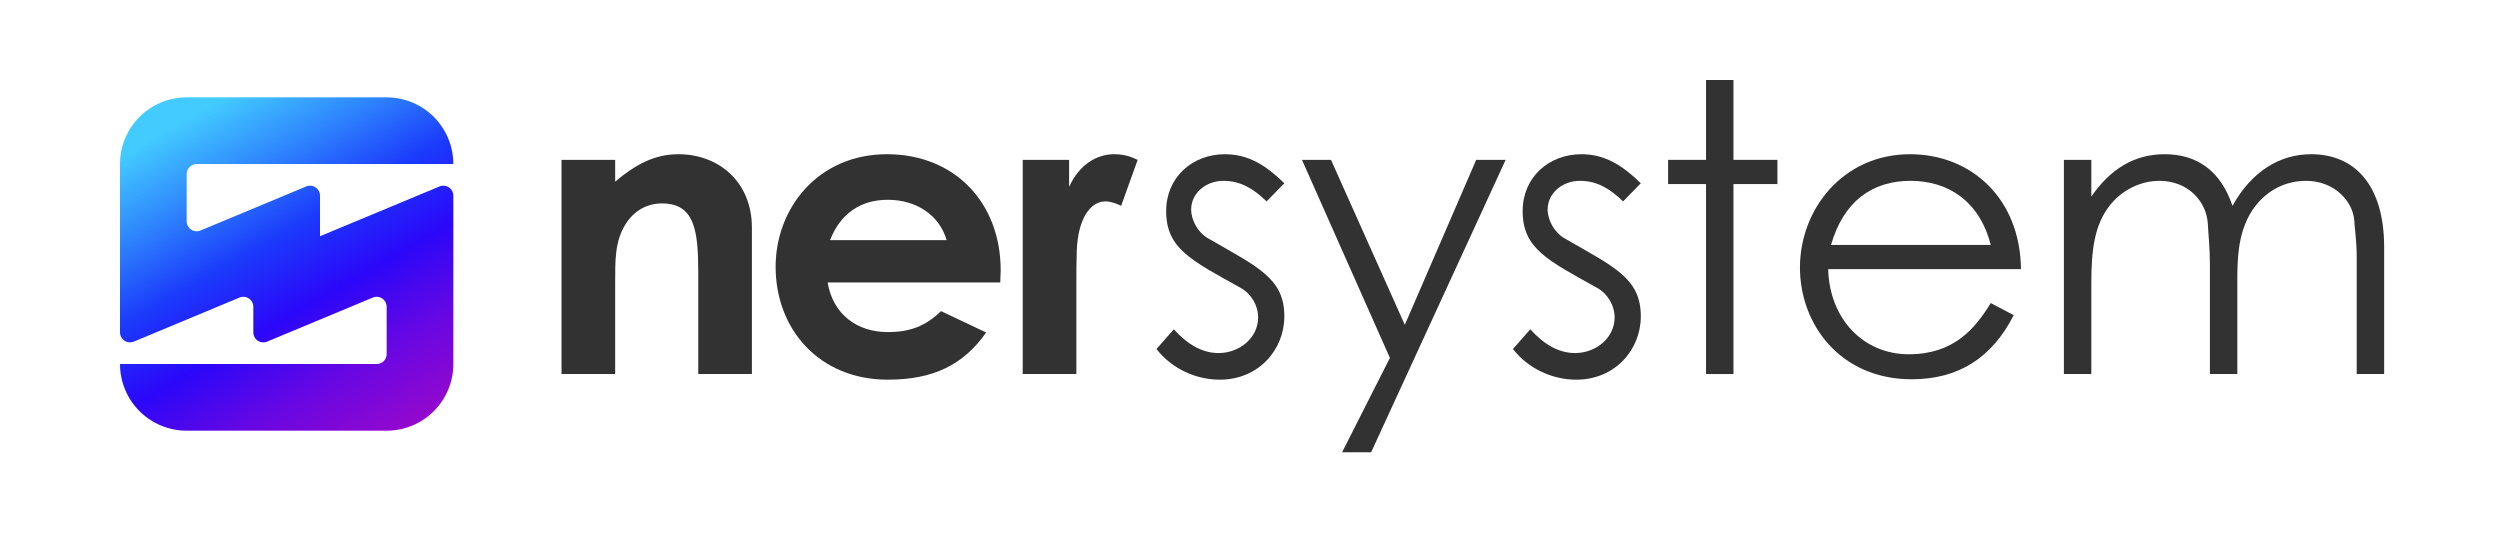 <svg width="750" height="160" viewBox="0 0 750 160" fill="none" xmlns="http://www.w3.org/2000/svg">
<path d="M56 52.209V66.329C55.992 66.831 56.11 67.328 56.343 67.773C56.577 68.218 56.918 68.597 57.336 68.876C57.754 69.154 58.235 69.324 58.736 69.368C59.236 69.412 59.74 69.33 60.2 69.129L91.8 55.959C92.261 55.758 92.764 55.676 93.265 55.72C93.766 55.764 94.247 55.934 94.665 56.212C95.083 56.491 95.424 56.87 95.658 57.315C95.891 57.76 96.009 58.257 96 58.759V70.869L131.8 55.959C132.261 55.758 132.765 55.676 133.265 55.72C133.766 55.764 134.247 55.934 134.665 56.212C135.083 56.491 135.424 56.87 135.658 57.315C135.891 57.76 136.009 58.257 136 58.759V109.209C136 114.513 133.893 119.6 130.143 123.351C126.392 127.102 121.305 129.209 116 129.209H56C50.696 129.209 45.609 127.102 41.858 123.351C38.108 119.6 36 114.513 36 109.209H113C113.796 109.209 114.559 108.893 115.122 108.33C115.684 107.768 116 107.005 116 106.209V92.089C116.009 91.587 115.891 91.09 115.658 90.645C115.424 90.2 115.083 89.821 114.665 89.542C114.247 89.263 113.766 89.094 113.265 89.05C112.765 89.006 112.261 89.088 111.8 89.289L80.2 102.459C79.74 102.66 79.236 102.742 78.736 102.698C78.235 102.654 77.754 102.485 77.336 102.206C76.918 101.927 76.576 101.548 76.343 101.103C76.11 100.658 75.992 100.161 76 99.659V92.089C76.009 91.587 75.891 91.09 75.658 90.645C75.424 90.2 75.083 89.821 74.665 89.542C74.247 89.263 73.766 89.094 73.265 89.05C72.764 89.006 72.261 89.088 71.8 89.289L40.2 102.459C39.74 102.66 39.236 102.742 38.736 102.698C38.235 102.654 37.754 102.485 37.336 102.206C36.918 101.927 36.577 101.548 36.343 101.103C36.11 100.658 35.992 100.161 36 99.659V49.209C36 43.905 38.108 38.818 41.858 35.067C45.609 31.316 50.696 29.209 56 29.209L116 29.209C121.305 29.209 126.392 31.316 130.143 35.067C133.893 38.818 136 43.905 136 49.209H59C58.205 49.209 57.442 49.525 56.879 50.088C56.316 50.65 56 51.413 56 52.209V52.209Z" fill="url(#paint0_linear)"/>
<path d="M184.551 47.958H168.458V112.209H184.551V84.863C184.551 78.208 184.43 72.4 187.697 67.197C190.238 63.204 194.11 61.026 198.587 61.026C208.388 61.026 209.477 69.133 209.477 81.838V112.209H225.57V68.286C225.57 54.492 215.527 46.264 203.548 46.264C196.409 46.264 190.722 49.289 184.551 54.492V47.958Z" fill="#323232"/>
<path d="M282.297 93.333C277.82 97.689 273.222 99.625 266.325 99.625C257.129 99.625 249.869 94.301 248.296 84.742H300.084C300.084 83.29 300.205 82.564 300.205 81.112C300.205 60.784 286.411 46.264 266.083 46.264C245.392 46.264 232.687 62.478 232.687 80.023C232.687 98.899 245.876 113.903 266.325 113.903C279.877 113.903 288.952 109.547 295.849 99.746L282.297 93.333ZM249.022 72.037C252.168 63.93 258.339 59.937 266.325 59.937C274.916 59.937 281.813 64.535 283.991 72.037H249.022Z" fill="#323232"/>
<path d="M320.732 47.958H306.817V112.209H322.91V86.194C322.91 82.685 322.91 78.692 323.031 75.183C323.394 65.745 327.024 60.421 331.622 60.421C333.316 60.421 335.131 61.147 336.341 61.752L341.302 47.958C339.729 47.232 337.672 46.264 334.284 46.264C328.96 46.264 323.757 49.41 320.732 56.065V47.958Z" fill="#323232"/>
<path d="M346.945 104.707C351.543 110.636 358.803 113.903 365.942 113.903C377.558 113.903 385.302 104.949 385.302 94.906C385.302 83.29 377.074 80.023 362.312 71.432C359.408 69.738 357.351 66.108 357.351 62.841C357.351 58.001 361.707 54.25 367.031 54.25C372.234 54.25 376.106 56.67 379.978 60.421L385.302 54.976C379.857 49.652 374.533 46.264 367.515 46.264C357.714 46.264 349.849 53.161 349.849 63.325C349.849 74.578 357.351 78.087 372.113 86.315C375.259 88.009 377.437 91.518 377.437 95.269C377.437 101.319 371.871 105.917 365.579 105.917C360.739 105.917 356.262 103.376 352.148 98.778L346.945 104.707Z" fill="#323232"/>
<path d="M416.967 107.369L402.625 135.683H411.337L451.694 47.958H442.861L421.444 97.447L399.301 47.958H390.589L416.967 107.369Z" fill="#323232"/>
<path d="M453.888 104.707C458.486 110.636 465.746 113.903 472.885 113.903C484.501 113.903 492.245 104.949 492.245 94.906C492.245 83.29 484.017 80.023 469.255 71.432C466.351 69.738 464.294 66.108 464.294 62.841C464.294 58.001 468.65 54.25 473.974 54.25C479.177 54.25 483.049 56.67 486.921 60.421L492.245 54.976C486.8 49.652 481.476 46.264 474.458 46.264C464.657 46.264 456.792 53.161 456.792 63.325C456.792 74.578 464.294 78.087 479.056 86.315C482.202 88.009 484.38 91.518 484.38 95.269C484.38 101.319 478.814 105.917 472.522 105.917C467.682 105.917 463.205 103.376 459.091 98.778L453.888 104.707Z" fill="#323232"/>
<path d="M511.81 47.958H500.436V55.218H511.81V112.209H520.038V55.218H533.227V47.958H520.038V24H511.81V47.958Z" fill="#323232"/>
<path d="M606.295 80.749C606.053 59.453 591.291 46.264 573.02 46.264C552.934 46.264 539.987 62.72 539.987 80.265C539.987 97.447 552.208 113.782 573.504 113.782C587.54 113.782 597.583 107.369 604.117 94.543L597.22 90.913C592.501 98.657 586.088 106.28 572.657 106.28C558.863 106.28 548.82 95.511 548.457 80.749H606.295ZM549.304 73.489C553.055 60.421 561.646 54.25 573.141 54.25C584.273 54.25 593.832 60.179 597.22 73.489H549.304Z" fill="#323232"/>
<path d="M671.199 84.137C671.199 78.208 671.441 72.521 673.498 67.318C676.765 59.09 683.783 54.25 691.769 54.25C700.481 54.25 705.926 60.542 706.289 66.229C706.41 68.649 707.015 72.4 707.015 77.119V112.209H715.243V74.094C715.243 55.823 706.652 46.264 693.342 46.264C683.904 46.264 675.434 51.467 669.747 61.752C666.238 51.346 659.22 46.264 649.419 46.264C640.223 46.264 633.084 50.741 627.397 58.969V47.958H619.169V112.209H627.397V84.984C627.397 75.304 628.244 67.681 632.842 61.752C636.472 57.033 642.159 54.25 647.846 54.25C656.316 54.25 662.003 60.3 662.366 67.318C662.487 70.222 662.971 74.336 662.971 79.297V112.209H671.199V84.137Z" fill="#323232"/>
<defs>
<linearGradient id="paint0_linear" x1="67.5" y1="29" x2="125" y2="129" gradientUnits="userSpaceOnUse">
<stop stop-color="#43CBFF"/>
<stop offset="0.188" stop-color="#2F88FD"/>
<stop offset="0.385" stop-color="#1B3AFB"/>
<stop offset="0.578" stop-color="#2B07F9"/>
<stop offset="0.781" stop-color="#6807E3"/>
<stop offset="1" stop-color="#9708CC"/>
</linearGradient>
</defs>
</svg>
